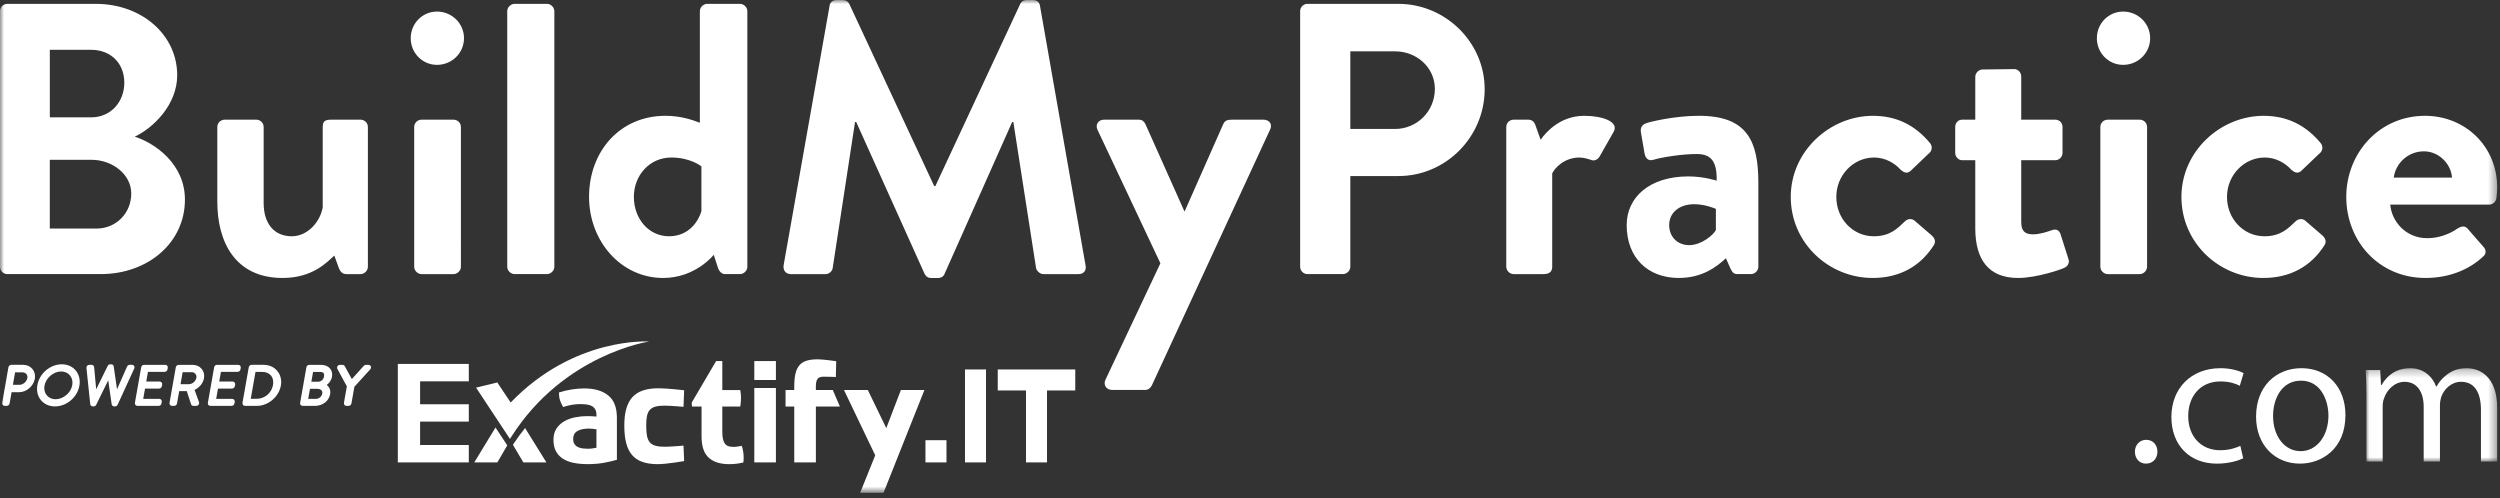 <svg xmlns="http://www.w3.org/2000/svg" width="316" height="63" viewBox="0 0 316 63" xmlns:xlink="http://www.w3.org/1999/xlink"><rect x="0" y="0" width="316" height="63" fill="#333333" stroke="none"/><defs><path id="a" d="M16.646 12.05V.25H.02v11.8h16.626z"/><path id="c" d="M0 62.29h315.646V0H0z"/></defs><g fill="none" fill-rule="evenodd"><path fill="#FFFFFF" d="M269.853 57.098c0-.86.597-1.505 1.433-1.505.837 0 1.41.62 1.41 1.505 0 .86-.573 1.505-1.458 1.505-.812 0-1.385-.646-1.385-1.505zM283.54 57.934c-.55.263-1.768.67-3.32.67-3.487 0-5.756-2.366-5.756-5.9 0-3.56 2.436-6.164 6.21-6.164 1.242 0 2.34.31 2.914.622l-.478 1.6c-.5-.264-1.29-.55-2.435-.55-2.653 0-4.085 1.983-4.085 4.37 0 2.677 1.72 4.325 4.012 4.325 1.195 0 1.983-.286 2.58-.55l.358 1.577zM287.315 52.583c0 2.532 1.434 4.443 3.487 4.443 2.007 0 3.512-1.887 3.512-4.49 0-1.96-.98-4.42-3.464-4.42-2.46 0-3.535 2.293-3.535 4.467m9.148-.12c0 4.276-2.985 6.14-5.756 6.14-3.105 0-5.54-2.293-5.54-5.948 0-3.845 2.554-6.115 5.73-6.115 3.32 0 5.566 2.412 5.566 5.924"/><g transform="translate(299 46.29)"><mask id="b" fill="#fff"><use xlink:href="#a"/></mask><path fill="#FFFFFF" d="M.117 3.62C.117 2.4.07 1.444.02.49h1.84l.096 1.887h.072C2.673 1.277 3.748.25 5.682.25c1.553 0 2.748.956 3.248 2.318h.048c.36-.67.836-1.147 1.315-1.505.692-.525 1.432-.812 2.53-.812 1.554 0 3.823 1.004 3.823 5.016v6.785h-2.054V5.53c0-2.246-.836-3.56-2.508-3.56-1.218 0-2.125.884-2.508 1.887-.096.31-.167.67-.167 1.052v7.14H7.353V5.125c0-1.84-.812-3.153-2.412-3.153-1.29 0-2.27 1.05-2.603 2.102-.12.287-.168.67-.168 1.027v6.95H.117V3.62z" mask="url(#b)"/></g><mask id="d" fill="#fff"><use xlink:href="#c"/></mask><path fill="#FFFFFF" d="M116.978 58.446h2.657v-2.802h-2.657M121.974 58.445h2.657V46.697h-2.656M135.913 46.698h-9.797v2.656h3.57v9.092h2.657v-9.092h3.57M82.053 43.17s-9.444-.663-17.504 7.705l-1.693-2.533-2.68.656 4.28 6.48c.056-.084.114-.172.17-.262C71.282 44.733 82.052 43.17 82.052 43.17" mask="url(#d)"/><path fill="#FFFFFF" d="M66.37 54.105c-.447.56-.89 1.145-1.314 1.78l-.22.337 1.314 2.224h2.914l-2.694-4.34zm-6.42 4.342h2.916l1.254-2.156-1.487-2.254-2.683 4.41zM86.477 49.326l-.08 2.095s-1.613-.147-2.388-.147c-1.96 0-2.327.677-2.327 2.507 0 2.05.39 2.69 2.347 2.69.772 0 2.366-.146 2.366-.146l.08 1.957s-2.18.386-3.325.386c-3.035 0-4.237-1.445-4.237-4.886 0-3.238 1.263-4.703 4.302-4.703 1.18 0 3.262.25 3.262.25M95.343 58.446h2.732V49.04h-2.732v9.406zm0-10.41h2.732V45.64h-2.732v2.396zM103.126 58.446h-2.733v-7.063h-1.1v-2.086h1.1v-.403c0-2.635.754-3.476 2.977-3.476.67 0 2.325.237 2.325.237l-.043 1.995s-.896-.037-1.547-.037c-.776 0-.98.366-.98 1.3v.384h2.14l.896 2.086h-3.034v7.063zM109.693 49.298l2.333 4.815 1.847-4.815h2.973l-5.17 12.99h-2.955l1.908-4.737-3.95-8.252M59.257 48.2v-2.197h-8.972v12.442h8.972V56.25H53.1v-2.957h6.157v-2.197H53.1V48.2M75.39 54.262c-.15-.023-.313-.044-.488-.062-.175-.017-.33-.027-.468-.027-.613 0-1.095.105-1.452.31-.356.207-.534.54-.534 1 0 .307.07.542.206.707.136.166.302.286.496.363.194.077.4.123.62.142.218.017.408.026.57.026.188 0 .376-.014.562-.044.188-.03.35-.056.488-.08v-2.334zm0-1.823c0-.282-.05-.513-.15-.69-.1-.177-.238-.314-.413-.416-.174-.1-.39-.168-.646-.202-.256-.036-.54-.054-.85-.054-.676 0-1.394.123-2.156.37-.175-.305-.306-.593-.394-.865-.088-.27-.13-.595-.13-.972.55-.176 1.1-.306 1.648-.39.55-.082 1.062-.123 1.536-.123 1.3 0 2.313.295 3.045.885.73.59 1.095 1.534 1.095 2.83v5.306c-.437.13-.97.254-1.592.372-.625.118-1.33.176-2.118.176-.637 0-1.22-.053-1.75-.158-.532-.106-.988-.283-1.37-.53-.38-.248-.673-.567-.88-.956-.206-.39-.308-.866-.308-1.433 0-.566.128-1.042.384-1.426.256-.382.587-.69.994-.92.405-.23.858-.394 1.357-.494.5-.1 1-.15 1.5-.15.362 0 .762.016 1.2.053v-.214zM88.677 51.387H87.46l-.025-.502 3.08-5.244h.785v3.66h2.268c.036.193.06.367.074.522.012.155.02.315.02.483 0 .18-.008.354-.02.522-.013.167-.038.355-.074.56H91.3v3.184c0 .4.03.722.094.967.062.246.153.44.27.58.12.142.266.24.442.29.174.052.38.078.618.078.186 0 .37-.017.553-.048.18-.032.34-.06.478-.087.086.244.15.5.187.764.037.264.056.5.056.705 0 .14-.003.26-.01.356-.006.098-.015.19-.028.28-.575.14-1.168.213-1.78.213-1.137 0-2.004-.274-2.603-.823-.6-.547-.9-1.44-.9-2.677v-3.783zM2.454 48.75c.52 0 1.018-.427 1.11-.95.04-.22-.012-.427-.142-.582-.14-.167-.364-.264-.614-.264h-.99L1.5 48.75h.954zM.592 51.193c-.066 0-.125-.026-.166-.073-.04-.05-.058-.115-.047-.18l.793-4.5c.02-.122.135-.217.258-.217h1.503c.436 0 .82.17 1.078.48.26.31.362.717.286 1.148-.156.892-1.005 1.617-1.89 1.617h-1.03l-.267 1.51c-.022.12-.137.216-.26.216H.593z" mask="url(#d)"/><path fill="#FFFFFF" d="M1.908 47.063h.9c.218 0 .41.08.53.224.112.133.153.303.12.495-.083.468-.544.86-1.004.86H1.63l.278-1.58zm1.025-.948H1.43c-.175 0-.332.13-.364.305l-.792 4.5c-.017.097.008.195.07.268.06.072.15.114.248.114H.85c.172 0 .334-.136.364-.306l.25-1.42h.94c.937 0 1.832-.764 2-1.706.08-.462-.03-.902-.31-1.237-.28-.335-.693-.518-1.16-.518zm-1.56 2.742h1.08c.557 0 1.114-.453 1.216-1.038.096-.55-.305-.973-.862-.973h-1.08l-.355 2.01zm1.56-2.526c.836 0 1.402.68 1.258 1.503-.148.842-.955 1.528-1.785 1.528h-1.12L1 50.96c-.01.066-.082.127-.15.127H.592c-.074 0-.118-.062-.106-.13l.793-4.498c.01-.07.076-.13.15-.13h1.503zM7.727 46.845c-1.016 0-2.027.866-2.208 1.89-.088.496.024.96.317 1.308.286.34.71.53 1.195.53 1.037 0 2.027-.84 2.21-1.875.088-.5-.027-.968-.323-1.322-.288-.343-.71-.53-1.193-.53m-.778 4.417c-.685 0-1.28-.263-1.68-.736-.405-.485-.56-1.133-.438-1.83.25-1.425 1.56-2.54 2.98-2.54.68 0 1.273.26 1.673.737.41.488.568 1.142.444 1.84-.25 1.42-1.56 2.53-2.98 2.53" mask="url(#d)"/><path fill="#FFFFFF" d="M7.032 50.465c-.452 0-.848-.174-1.113-.49-.273-.323-.376-.758-.295-1.22.172-.978 1.134-1.802 2.102-1.802.45 0 .844.175 1.11.492.275.33.382.766.3 1.234-.17.968-1.135 1.785-2.105 1.785m.78-4.417c-1.47 0-2.826 1.155-3.087 2.63-.127.728.037 1.41.465 1.917.42.5 1.043.775 1.76.775 1.47 0 2.827-1.15 3.085-2.616.13-.73-.037-1.416-.468-1.93-.42-.5-1.044-.776-1.756-.776m-.778 4.63c1.08 0 2.126-.882 2.316-1.962.19-1.08-.54-1.98-1.62-1.98-1.082 0-2.124.9-2.315 1.98-.19 1.08.538 1.963 1.62 1.963m.778-4.417c1.358 0 2.253 1.094 2.014 2.453-.24 1.358-1.52 2.438-2.875 2.438-1.362 0-2.25-1.08-2.012-2.438.24-1.36 1.513-2.453 2.873-2.453M14.43 51.262c-.09 0-.176-.063-.203-.15l-.49-3.402-1.676 3.418c-.055.086-.143.134-.224.134h-.11c-.11 0-.203-.084-.212-.193l-.478-4.566c-.008-.073.013-.144.06-.197.05-.054.12-.084.197-.084h.286c.105 0 .2.087.21.19l.296 3.186 1.624-3.31c.04-.082.13-.134.226-.134h.12c.108 0 .197.07.21.167l.473 3.28 1.412-3.22c.037-.08.132-.16.238-.16h.286c.08 0 .15.034.188.094.04.06.04.14.003.22l-2.09 4.568c-.04.092-.137.157-.237.157h-.11z" mask="url(#d)"/><path fill="#FFFFFF" d="M14.06 46.048h-.124c-.137 0-.263.076-.32.194l-1.457 2.967-.26-2.805c-.016-.162-.157-.29-.32-.29h-.285c-.11 0-.21.043-.28.12-.066.076-.097.176-.086.283l.478 4.565c.013.158.154.287.32.287h.108c.117 0 .236-.065.306-.166l1.54-3.134.436 3.042c.047.165.173.258.314.258h.11c.14 0 .278-.093.335-.224l2.09-4.563c.05-.113.047-.23-.012-.325-.058-.09-.16-.143-.28-.143h-.284c-.133 0-.273.092-.333.22l-1.265 2.88-.42-2.908c-.02-.15-.156-.26-.313-.26m0 .216c.052 0 .095.033.1.074l.52 3.607h.026l1.546-3.518c.023-.05.084-.096.14-.096h.283c.095 0 .14.07.094.163l-2.09 4.568c-.023.054-.084.094-.14.094h-.108c-.046 0-.09-.033-.1-.073l-.53-3.677h-.033l-1.804 3.678c-.03.04-.082.074-.13.074h-.11c-.052 0-.1-.04-.103-.093l-.48-4.567c-.01-.094.057-.163.152-.163h.284c.054 0 .1.047.105.096l.326 3.518h.026l1.77-3.607c.022-.04.07-.074.13-.074h.123M17.37 51.193c-.066 0-.125-.025-.165-.073-.042-.05-.06-.115-.046-.18l.793-4.5c.02-.122.134-.218.256-.218h2.677c.067 0 .126.027.166.076.04.048.06.114.046.18l-.036.196c-.02.123-.134.22-.257.22h-2.194l-.253 1.442h1.822c.063 0 .124.028.165.076.04.05.058.115.047.178l-.035.2c-.023.12-.136.216-.26.216h-1.86l-.266 1.517h2.155c.065 0 .123.026.165.075.04.05.058.115.047.182l-.035.196c-.022.122-.136.217-.26.217H17.37z" mask="url(#d)"/><path fill="#FFFFFF" d="M20.888 46.116H18.21c-.177 0-.333.13-.364.307l-.793 4.498c-.017.098.01.195.07.268.06.073.15.114.25.114h2.676c.175 0 .333-.13.363-.306l.035-.197c.017-.1-.008-.197-.07-.27-.06-.072-.15-.114-.25-.114h-2.026l.23-1.3h1.77c.177 0 .332-.135.363-.31l.035-.196c.016-.096-.01-.192-.072-.266-.06-.073-.15-.116-.246-.116h-1.695L18.704 47h2.104c.176 0 .332-.13.364-.306l.033-.198c.018-.097-.007-.193-.068-.267-.06-.073-.152-.114-.25-.114m0 .214c.075 0 .12.06.107.13l-.034.196c-.012.07-.078.13-.152.13h-2.284l-.293 1.657h1.952c.067 0 .118.062.106.13l-.034.196c-.013.075-.085.13-.152.13h-1.95l-.306 1.732h2.283c.073 0 .117.06.105.13l-.034.197c-.01.065-.077.127-.15.127H17.37c-.075 0-.12-.062-.108-.128l.794-4.5c.012-.07.077-.13.152-.13h2.678M23.88 48.67c.482 0 .962-.414 1.05-.903.037-.216-.016-.423-.15-.582-.133-.16-.336-.25-.556-.25h-1.226l-.307 1.734h1.19zm.572 2.523c-.117 0-.182-.073-.2-.135l-.563-1.726h-1.13l-.29 1.645c-.02.12-.138.216-.257.216h-.267c-.066 0-.124-.025-.165-.073-.04-.05-.057-.115-.045-.18l.793-4.5c.02-.122.134-.217.257-.217h1.76c.433 0 .81.166 1.06.466.25.294.347.688.273 1.105-.108.612-.57 1.152-1.22 1.43l.59 1.63c.03.072.018.158-.03.226-.05.072-.13.113-.22.113h-.346z" mask="url(#d)"/><path fill="#FFFFFF" d="M23.087 47.042h1.137c.19 0 .36.075.474.212.113.135.158.31.124.493-.077.44-.508.815-.943.815h-1.06l.267-1.52zm1.26-.926h-1.762c-.176 0-.332.13-.363.307l-.793 4.498c-.02.1.007.195.068.268.06.073.15.114.25.114h.264c.174 0 .333-.135.364-.306l.275-1.556h.96l.54 1.653c.03.1.136.21.303.21h.346c.122 0 .237-.06.307-.16.067-.098.083-.22.042-.33l-.557-1.53c.633-.304 1.082-.85 1.192-1.47.078-.448-.026-.873-.295-1.193-.274-.325-.68-.504-1.144-.504zm-1.784 2.66h1.316c.524 0 1.056-.434 1.155-.99.09-.518-.287-.96-.81-.96h-1.318l-.344 1.95zm1.783-2.446c.815 0 1.37.64 1.227 1.446-.11.627-.618 1.15-1.25 1.388l.625 1.726c.033.088-.034.197-.15.197h-.345c-.062 0-.092-.034-.1-.062l-.585-1.8H22.47l-.306 1.734c-.013.065-.083.127-.152.127h-.265c-.075 0-.12-.062-.107-.128l.793-4.5c.012-.068.078-.13.152-.13h1.76zM26.593 51.193c-.067 0-.125-.025-.165-.073-.042-.05-.06-.115-.046-.18l.793-4.5c.022-.122.135-.218.257-.218h2.678c.067 0 .126.027.166.076.04.048.058.114.046.18l-.035.196c-.02.123-.134.22-.257.22h-2.194l-.254 1.442h1.823c.064 0 .124.028.165.077.04.05.057.115.046.178l-.035.198c-.02.122-.134.218-.256.218h-1.86l-.268 1.517h2.156c.066 0 .125.026.166.076.04.048.057.114.046.18l-.035.196c-.022.122-.136.217-.26.217h-2.677z" mask="url(#d)"/><path fill="#FFFFFF" d="M30.11 46.116h-2.678c-.176 0-.333.13-.363.307l-.795 4.498c-.017.098.01.195.07.268.06.073.152.114.248.114h2.68c.176 0 .33-.13.362-.306l.035-.197c.017-.1-.008-.198-.07-.27-.06-.073-.15-.114-.248-.114h-2.028l.23-1.3h1.77c.176 0 .333-.135.364-.31l.035-.196c.016-.096-.01-.192-.07-.266-.063-.073-.153-.116-.248-.116H27.71L27.927 47h2.104c.177 0 .334-.13.365-.308l.033-.196c.018-.097-.007-.194-.068-.268-.06-.07-.152-.112-.25-.112m0 .214c.075 0 .12.06.106.13l-.034.196c-.012.07-.078.13-.152.13h-2.284l-.29 1.657h1.95c.066 0 .118.062.104.13l-.034.196c-.013.075-.084.13-.152.13h-1.95l-.306 1.732h2.284c.074 0 .118.06.107.13l-.036.197c-.013.065-.077.127-.15.127h-2.68c-.075 0-.118-.062-.108-.128l.795-4.5c.012-.07.078-.13.152-.13h2.68M32.459 50.51c1.06 0 1.966-.768 2.154-1.827.09-.508-.01-.965-.28-1.287-.27-.32-.696-.495-1.2-.495h-.93l-.637 3.61h.892zm-1.498.684c-.06 0-.12-.027-.16-.073-.04-.047-.058-.114-.046-.18l.793-4.5c.02-.12.133-.217.25-.217h1.522c.662 0 1.244.26 1.637.727.398.474.553 1.104.437 1.77-.24 1.364-1.547 2.474-2.913 2.474H30.96z" mask="url(#d)"/><path fill="#FFFFFF" d="M32.294 47.008h.84c.473 0 .87.162 1.117.457.25.298.342.723.257 1.2-.177 1.007-1.04 1.74-2.048 1.74h-.765l.6-3.397zm1.028-.893H31.8c-.17 0-.327.135-.357.307l-.793 4.5c-.017.097.008.195.07.27.06.07.148.11.242.11h1.52c1.417 0 2.77-1.15 3.02-2.563.123-.7-.04-1.36-.46-1.86-.414-.493-1.025-.765-1.72-.765zm-1.883 4.503h1.02c1.113 0 2.062-.796 2.26-1.916.196-1.115-.472-1.91-1.587-1.91h-1.02l-.674 3.826zm1.882-4.288c1.312 0 2.198 1.067 1.968 2.372-.232 1.32-1.495 2.385-2.807 2.385h-1.52c-.07 0-.113-.06-.102-.13l.795-4.498c.012-.068.077-.13.145-.13h1.522zM40.206 48.358c.44 0 .78-.3.86-.762.04-.217.007-.395-.092-.513-.096-.115-.26-.175-.475-.175H39.48l-.255 1.45h.98zm-.266 2.166c.436 0 .824-.334.903-.773.03-.176-.01-.337-.115-.464-.13-.157-.353-.245-.605-.245h-1.03l-.262 1.483h1.11zm-1.686.67c-.065 0-.125-.026-.165-.074-.043-.05-.06-.115-.048-.18l.794-4.5c.02-.12.134-.218.258-.218h1.487c.45 0 .825.152 1.057.428.208.248.288.587.224.95-.084.475-.414.843-.743 1.063.27.17.615.512.506 1.132-.145.823-.893 1.398-1.82 1.398h-1.55z" mask="url(#d)"/><path fill="#FFFFFF" d="M39.182 49.148h.94c.223 0 .414.076.523.207.085.104.117.233.092.377-.07.39-.412.684-.797.684h-.982l.224-1.267zm.39-2.134h.927c.126 0 .296.024.39.137.1.12.093.3.07.428-.072.407-.368.67-.754.67l-.85.002.217-1.236zm1.01-.898h-1.488c-.177 0-.333.132-.365.306l-.793 4.498c-.017.1.008.195.07.268.06.072.15.113.248.113l1.55.002c.978 0 1.77-.612 1.925-1.49.082-.47-.072-.875-.427-1.15.304-.24.585-.596.663-1.044.07-.396-.018-.764-.247-1.038-.253-.3-.657-.463-1.138-.463zm-1.88 4.516h1.238c.495 0 .922-.374 1.008-.862.086-.484-.296-.837-.825-.837H39l-.297 1.7v-.002zm.397-2.168h1.106c.523 0 .882-.372.966-.85.087-.488-.15-.816-.673-.816H39.39l-.293 1.666zm1.482-2.133c.83 0 1.3.538 1.173 1.252-.093.52-.506.904-.857 1.087.333.148.73.48.62 1.106-.135.76-.836 1.31-1.714 1.31h-1.55c-.073 0-.117-.06-.105-.127l.792-4.5c.012-.07.077-.13.152-.13h1.488zM43.792 51.193c-.066 0-.125-.025-.165-.073-.04-.05-.06-.115-.046-.18l.382-2.162-1.228-2.2c-.035-.083-.026-.17.02-.238.05-.073.13-.118.22-.118h.32c.09 0 .158.06.19.115l.968 1.766 1.605-1.784c.027-.032.1-.098.2-.098h.32c.087 0 .16.043.195.117.038.08.023.175-.038.254l-2.062 2.268-.356 2.114c-.022.12-.137.217-.258.217h-.266z" mask="url(#d)"/><path fill="#FFFFFF" d="M46.575 46.116h-.318c-.14 0-.24.09-.277.127l-1.508 1.675-.892-1.63c-.064-.11-.173-.172-.287-.172h-.32c-.125 0-.24.062-.31.165-.065.1-.076.225-.03.33l1.21 2.224-.37 2.087c-.016.098.01.195.07.268.06.073.152.114.25.114h.265c.172 0 .332-.134.364-.306l.37-2.108 2.015-2.216c.098-.122.118-.263.06-.38-.05-.11-.163-.176-.292-.176m0 .214c.107 0 .145.108.074.196L44.59 48.79l-.382 2.17c-.012.065-.084.127-.152.127h-.266c-.073 0-.117-.062-.106-.128l.382-2.164-1.238-2.27c-.037-.088.035-.196.144-.196h.32c.047 0 .08.034.098.06l1.037 1.897 1.707-1.896c.025-.026.07-.06.12-.06h.318M12.2 28.89c2.44 0 4.39-1.904 4.39-4.442 0-2.44-2.44-4.246-4.976-4.246h-5.32v8.687H12.2zm-.684-14.056c2.49 0 4.197-1.952 4.197-4.39 0-2.442-1.708-4.15-4.197-4.15h-5.22v8.54h5.22zM0 1.414C0 .927.39.487.927.487h11.175c5.807 0 10.296 3.904 10.296 9.028 0 3.758-3.074 6.686-5.368 7.76 2.586.83 6.345 3.464 6.345 7.954 0 5.464-4.685 9.417-10.64 9.417H.928c-.538 0-.927-.44-.927-.928V1.413zM27.47 16.054c0-.537.44-.927.927-.927H32.4c.487 0 .926.39.926.927v9.614c0 2.586 1.317 4.197 3.562 4.197 2.05 0 3.61-1.904 3.905-3.66v-10.15c0-.732.293-.928 1.073-.928h3.708c.49 0 .928.39.928.927V33.72c0 .487-.44.927-.928.927H43.77c-.488 0-.78-.342-.928-.732l-.585-1.61c-.88.78-2.685 2.83-6.54 2.83-6.05 0-8.247-4.637-8.247-9.613v-9.468zM52.355 16.054c0-.537.44-.927.927-.927h4.05c.488 0 .927.39.927.927V33.72c0 .487-.44.927-.927.927h-4.05c-.49 0-.928-.44-.928-.928V16.053zm-.44-11.224c0-1.853 1.464-3.367 3.32-3.367 1.902 0 3.415 1.514 3.415 3.367 0 1.855-1.513 3.368-3.416 3.368-1.855 0-3.318-1.513-3.318-3.368zM64.114 1.414c0-.487.44-.928.927-.928h4.1c.488 0 .928.44.928.928V33.72c0 .487-.44.926-.928.926h-4.1c-.487 0-.926-.44-.926-.927V1.413zM84.56 29.864c2.585 0 3.757-2 4.098-3.172v-5.66s-1.366-1.123-3.806-1.123c-2.733 0-4.733 2.243-4.733 4.976 0 2.734 1.853 4.978 4.44 4.978m-.44-15.226c1.952 0 3.465.538 4.343.88V1.413c0-.488.44-.927.927-.927h4.148c.488 0 .927.44.927.927v32.304c0 .49-.44.928-.927.928h-1.903c-.44 0-.78-.39-.927-.928l-.488-1.512s-2.294 2.93-6.393 2.93c-5.32 0-9.37-4.638-9.37-10.25 0-5.71 3.855-10.248 9.663-10.248" mask="url(#d)"/><path fill="#FFFFFF" d="M104.858.732c.05-.39.34-.732.878-.732h.78c.392 0 .684.195.83.487l10.736 23.033h.147L128.963.488c.147-.293.39-.487.83-.487h.78c.538 0 .83.34.88.732l5.758 32.791c.146.684-.245 1.123-.88 1.123h-4.44c-.44 0-.83-.39-.927-.73l-2.878-18.496h-.147l-8.54 19.177c-.098.294-.39.538-.83.538h-.878c-.44 0-.683-.244-.83-.538l-8.637-19.178h-.147l-2.83 18.495c-.05.34-.438.732-.88.732h-4.39c-.634 0-1.025-.44-.927-1.123L104.86.73zM138.72 16.395c-.293-.634.097-1.268.83-1.268h4.39c.44 0 .684.244.83.537l4.93 11.028h.05l4.878-11.027c.244-.49.586-.538 1.17-.538h3.905c.78 0 1.17.633.83 1.268L145.6 48.7c-.146.293-.44.586-.83.586h-4.196c-.732 0-1.17-.635-.83-1.318l6.93-14.69-7.954-16.883z" mask="url(#d)"/><path fill="#FFFFFF" d="M176.34 16.3c2.733 0 5.027-2.197 5.027-5.077 0-2.685-2.294-4.734-5.026-4.734h-5.66v9.81h5.66zM164.338 1.413c0-.487.39-.928.928-.928h11.467c6.002 0 10.93 4.88 10.93 10.786 0 6.05-4.928 10.98-10.882 10.98h-6.1v11.467c0 .487-.44.927-.927.927h-4.488c-.537 0-.928-.44-.928-.928V1.413zM190.393 16.054c0-.537.438-.927.927-.927h1.854c.44 0 .733.244.88.635l.682 1.903c.683-.976 2.49-3.026 5.513-3.026 2.294 0 4.343.73 3.757 1.95l-1.804 3.173c-.245.438-.733.635-1.123.438-.147-.046-.878-.29-1.415-.29-1.953 0-3.124 1.317-3.464 2v11.81c0 .683-.44.927-1.122.927h-3.758c-.49 0-.927-.44-.927-.928V16.053zM213.52 30.986c1.563 0 3.075-1.317 3.367-1.903V26.4s-1.316-.587-2.732-.587c-1.903 0-3.172 1.074-3.172 2.636 0 1.463 1.025 2.536 2.537 2.536m-.097-8.686c1.952 0 3.563.537 3.563.537.05-2.49-.733-3.368-2.537-3.368-1.807 0-4.345.39-5.466.732-.685.195-1.026-.244-1.124-.88l-.44-2.536c-.145-.733.246-1.074.685-1.22.39-.147 3.513-.928 6.637-.928 6.1 0 7.514 3.173 7.514 8.492v10.588c0 .49-.44.928-.927.928h-1.758c-.34 0-.585-.146-.83-.683l-.584-1.318c-1.123 1.026-2.928 2.49-5.954 2.49-3.905 0-6.59-2.54-6.59-6.686 0-3.466 2.832-6.15 7.81-6.15M236.746 14.64c3.025 0 5.368 1.22 7.223 3.464.34.44.243 1.024-.245 1.366l-2.245 2.148c-.44.39-.88.146-1.22-.146-.78-.88-2-1.562-3.368-1.562-2.634 0-4.782 2.244-4.782 4.977 0 2.782 2.1 4.978 4.734 4.978 2.098 0 3.025-1.026 3.904-1.855.342-.34.83-.44 1.22-.146l2.098 1.805c.488.39.683.877.34 1.365-1.657 2.587-4.243 4.1-7.708 4.1-5.515 0-10.346-4.392-10.346-10.248 0-5.76 4.93-10.248 10.394-10.248M249.676 20.25h-1.66c-.487 0-.877-.438-.877-.927v-3.27c0-.535.39-.926.877-.926h1.66V9.71c0-.487.438-.927.927-.927l4.002-.05c.487 0 .878.44.878.928v5.467h4.294c.536 0 .926.39.926.927v3.27c0 .488-.39.926-.926.926h-4.294v7.81c0 1.365.73 1.56 1.512 1.56.83 0 1.854-.342 2.39-.537.54-.195.928.05 1.074.537l.978 3.074c.194.488-.05.977-.538 1.17-.244.148-3.415 1.27-5.807 1.27-3.757 0-5.417-2.342-5.417-6.294v-8.59zM265.484 16.054c0-.537.44-.927.927-.927h4.052c.487 0 .927.39.927.927V33.72c0 .487-.44.927-.928.927h-4.05c-.49 0-.928-.44-.928-.928V16.053zm-.44-11.224c0-1.853 1.465-3.367 3.32-3.367 1.902 0 3.415 1.514 3.415 3.367 0 1.855-1.514 3.368-3.416 3.368-1.855 0-3.32-1.513-3.32-3.368zM286.125 14.64c3.025 0 5.368 1.22 7.222 3.464.34.44.244 1.024-.243 1.366l-2.246 2.148c-.438.39-.878.146-1.22-.146-.78-.88-2-1.562-3.367-1.562-2.634 0-4.78 2.244-4.78 4.977 0 2.782 2.098 4.978 4.733 4.978 2.097 0 3.025-1.026 3.904-1.855.34-.34.83-.44 1.22-.146l2.097 1.805c.49.39.684.877.342 1.365-1.66 2.587-4.245 4.1-7.71 4.1-5.514 0-10.346-4.392-10.346-10.248 0-5.76 4.93-10.248 10.395-10.248M309.937 22.446c-.147-1.805-1.71-3.318-3.564-3.318-1.952 0-3.56 1.464-3.805 3.318h7.37zm-3.416-7.808c5.026 0 9.127 3.807 9.127 9.078 0 .34-.05.975-.1 1.317-.048.488-.487.83-.925.83h-12.494c.148 2 1.856 4.245 4.685 4.245 1.514 0 2.928-.586 3.808-1.22.488-.293.926-.39 1.27 0l2 2.293c.34.343.44.88-.05 1.27-1.61 1.513-4.1 2.684-7.27 2.684-5.856 0-10.005-4.635-10.005-10.248 0-5.514 4.15-10.248 9.956-10.248z" mask="url(#d)"/></g></svg>